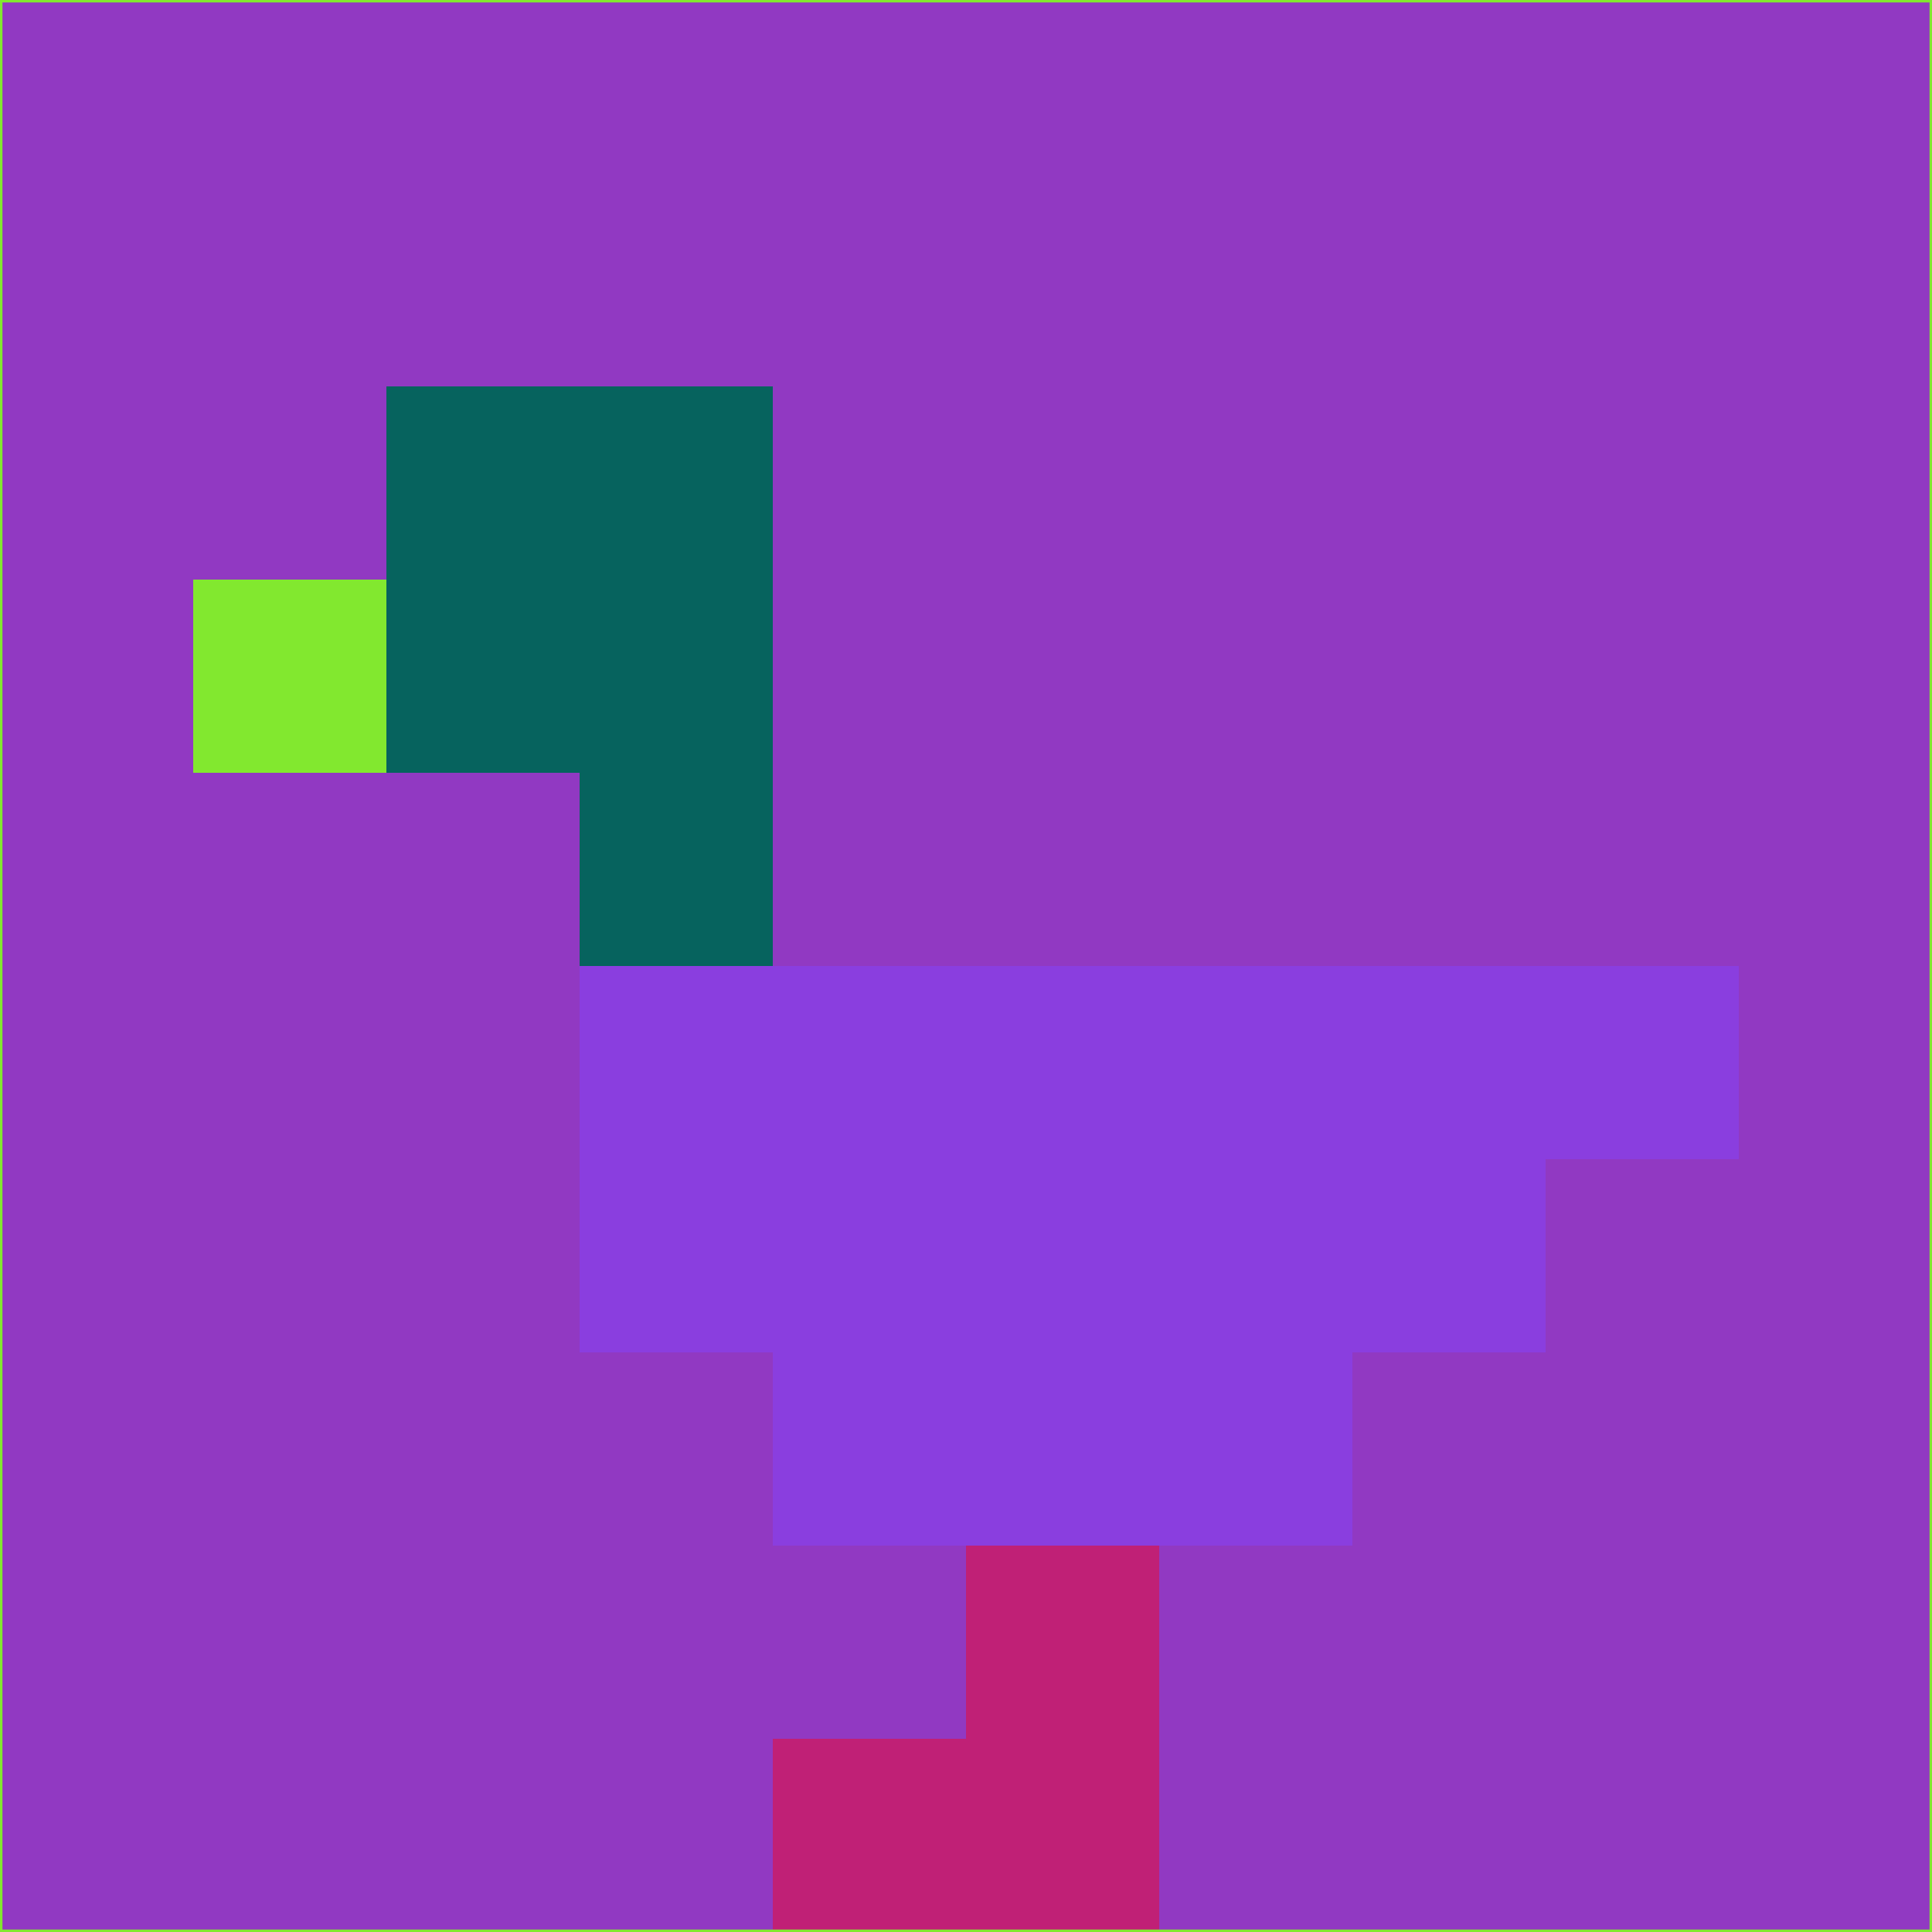 <svg xmlns="http://www.w3.org/2000/svg" version="1.1" width="785" height="785">
  <title>'goose-pfp-694263' by Dmitri Cherniak (Cyberpunk Edition)</title>
  <desc>
    seed=468325
    backgroundColor=#9139c2
    padding=20
    innerPadding=0
    timeout=500
    dimension=1
    border=false
    Save=function(){return n.handleSave()}
    frame=12

    Rendered at 2024-09-15T22:37:00.491Z
    Generated in 1ms
    Modified for Cyberpunk theme with new color scheme
  </desc>
  <defs/>
  <rect width="100%" height="100%" fill="#9139c2"/>
  <g>
    <g id="0-0">
      <rect x="0" y="0" height="785" width="785" fill="#9139c2"/>
      <g>
        <!-- Neon blue -->
        <rect id="0-0-2-2-2-2" x="157" y="157" width="157" height="157" fill="#06635e"/>
        <rect id="0-0-3-2-1-4" x="235.5" y="157" width="78.5" height="314" fill="#06635e"/>
        <!-- Electric purple -->
        <rect id="0-0-4-5-5-1" x="314" y="392.5" width="392.5" height="78.5" fill="#8a3edf"/>
        <rect id="0-0-3-5-5-2" x="235.5" y="392.5" width="392.5" height="157" fill="#8a3edf"/>
        <rect id="0-0-4-5-3-3" x="314" y="392.5" width="235.5" height="235.5" fill="#8a3edf"/>
        <!-- Neon pink -->
        <rect id="0-0-1-3-1-1" x="78.5" y="235.5" width="78.5" height="78.5" fill="#82e82f"/>
        <!-- Cyber yellow -->
        <rect id="0-0-5-8-1-2" x="392.5" y="628" width="78.5" height="157" fill="#c02076"/>
        <rect id="0-0-4-9-2-1" x="314" y="706.5" width="157" height="78.5" fill="#c02076"/>
      </g>
      <rect x="0" y="0" stroke="#82e82f" stroke-width="2" height="785" width="785" fill="none"/>
    </g>
  </g>
  <script xmlns=""/>
</svg>